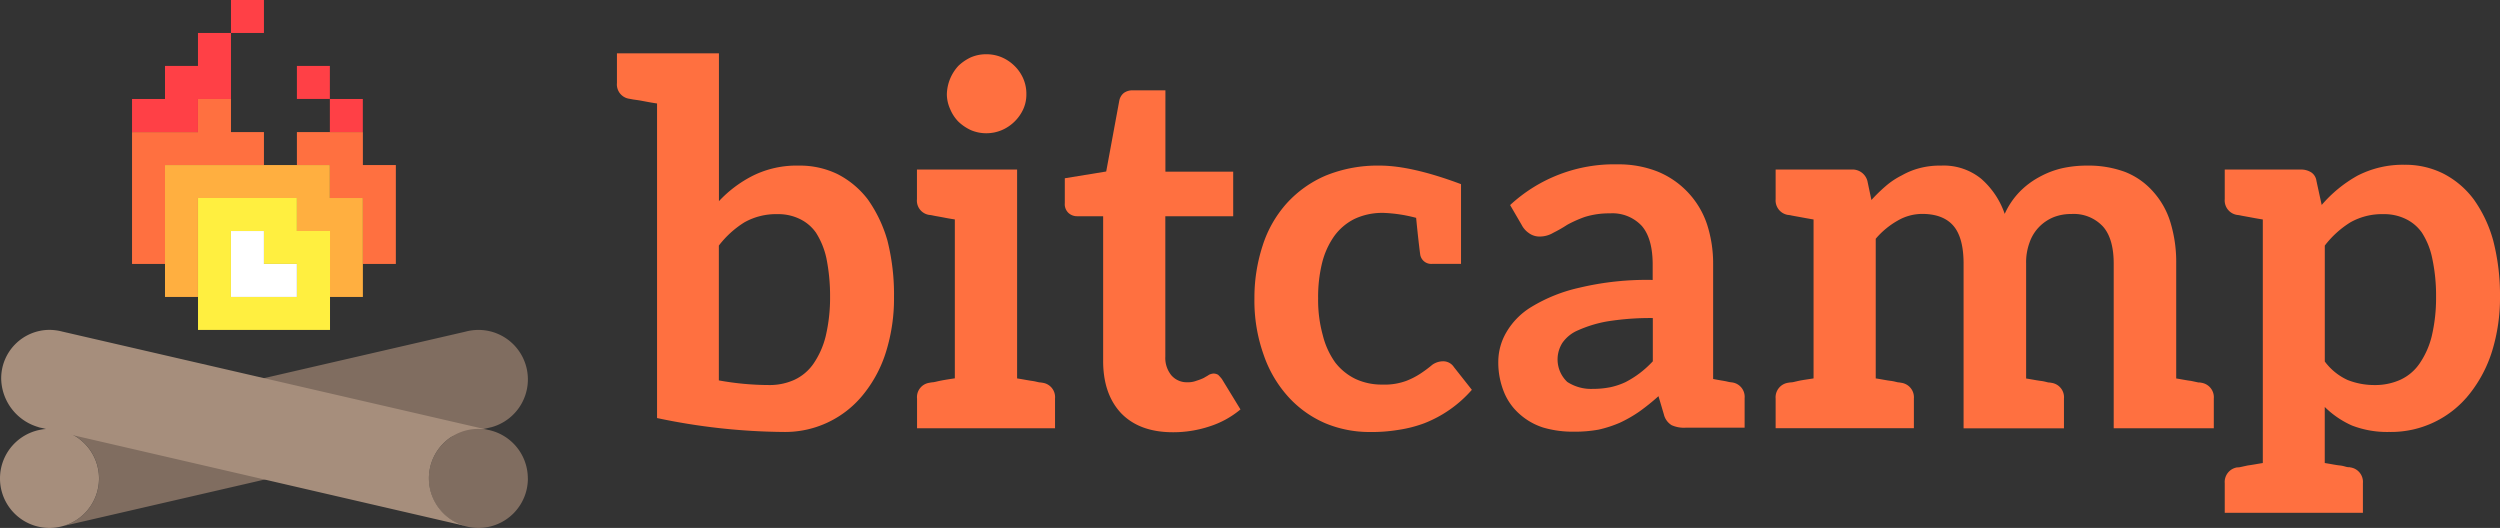 <svg id="Layer_1" data-name="Layer 1" xmlns="http://www.w3.org/2000/svg" viewBox="0 0 539.23 113.87"><rect x="0" y="0" width="539.23" height="113.87" fill="#333333" stroke="none"/><defs><style>.cls-1{fill:#ff7040;}.cls-2{fill:#ff4046;}.cls-3{fill:#ffaf40;}.cls-4{fill:#ffef40;}.cls-5{fill:#fff;}.cls-6{fill:#806d60;}.cls-7{fill:#a68e7c;}</style></defs><title>bitcamp-horizontal-logo</title><polygon class="cls-1" points="49.82 28.49 49.82 21.35 42.7 21.35 42.7 28.49 28.48 28.49 28.48 56.93 35.59 56.93 35.59 35.6 56.93 35.6 56.93 28.49 49.82 28.49"/><polygon class="cls-2" points="42.7 7.11 42.7 14.22 35.59 14.22 35.59 21.35 28.48 21.35 28.48 28.49 42.7 28.49 42.7 21.35 49.82 21.35 49.82 7.11 42.7 7.11"/><rect class="cls-2" x="49.82" width="7.11" height="7.11"/><rect class="cls-2" x="71.15" y="21.35" width="7.11" height="7.14"/><rect class="cls-2" x="64.04" y="14.22" width="7.11" height="7.12"/><polygon class="cls-1" points="78.27 35.6 78.27 28.49 64.04 28.49 64.04 35.6 71.15 35.6 71.15 42.71 78.27 42.71 78.27 56.93 85.38 56.93 85.38 35.6 78.27 35.6"/><polygon class="cls-3" points="71.15 42.71 71.15 35.6 35.59 35.6 35.59 64.05 42.7 64.05 42.7 42.71 64.04 42.71 64.04 49.83 71.15 49.83 71.15 64.05 78.27 64.05 78.27 42.71 71.15 42.71"/><path class="cls-4" d="M94.86,73.37V66.26H73.53V94.71H102V73.37Zm0,14.23H80.64V73.37h7.11v7.11h7.11Z" transform="translate(-30.82 -23.55)"/><polygon class="cls-5" points="56.93 56.93 56.93 49.83 49.82 49.83 49.82 64.05 64.04 64.05 64.04 56.93 56.93 56.93"/><path class="cls-6" d="M144.68,126.75A10.66,10.66,0,0,1,134,137.42h0a10.68,10.68,0,0,1-10.68-10.67h0A10.69,10.69,0,0,1,134,116.06h0a10.68,10.68,0,0,1,10.67,10.69Z" transform="translate(-30.82 -23.55)"/><path class="cls-6" d="M38.52,116.48h0l.34-.09Z" transform="translate(-30.82 -23.55)"/><path class="cls-6" d="M144.68,105.38A10.66,10.66,0,0,0,134,94.71a10.94,10.94,0,0,0-2.76.37h0L39.5,116.26a10.1,10.1,0,0,1,2-.2,10.68,10.68,0,0,1,2.76,21h0l92.57-21.37h0A10.69,10.69,0,0,0,144.68,105.38Z" transform="translate(-30.82 -23.55)"/><path class="cls-7" d="M52.17,126.75a10.67,10.67,0,0,1-10.68,10.67h0a10.66,10.66,0,0,1-10.67-10.67h0a10.68,10.68,0,0,1,10.67-10.69h0a10.69,10.69,0,0,1,10.68,10.69Z" transform="translate(-30.82 -23.55)"/><path class="cls-7" d="M123.33,126.75A10.66,10.66,0,0,1,136,116.25L44.26,95.07h0a11.28,11.28,0,0,0-2.76-.37,10.45,10.45,0,0,0-10.42,10.67A11.1,11.1,0,0,0,39,115.64l0,0a3,3,0,0,0,.71.19l91.57,21.19h0A10.68,10.68,0,0,1,123.33,126.75Z" transform="translate(-30.82 -23.55)"/><path class="cls-7" d="M137,116.49h0l-.32-.07Z" transform="translate(-30.82 -23.55)"/><path class="cls-1" d="M223.65,87.6A38.68,38.68,0,0,1,222,99.2a27.49,27.49,0,0,1-4.81,9.23,21.64,21.64,0,0,1-17.43,8.29,136.29,136.29,0,0,1-27.22-3V45.87c-1.37-.2-2.51-.43-3.37-.59s-1.41-.21-1.76-.27l-.81-.15a3.12,3.12,0,0,1-2.71-3.4v-6.4h22V66.94a26.18,26.18,0,0,1,7.47-5.57,21.29,21.29,0,0,1,9.78-2.1,18.59,18.59,0,0,1,8.32,1.83A19.18,19.18,0,0,1,218,66.56a29.11,29.11,0,0,1,4.23,8.87A47.5,47.5,0,0,1,223.65,87.6Zm-13.79,0a41,41,0,0,0-.79-8.34,16.93,16.93,0,0,0-2.25-5.52,9,9,0,0,0-3.58-3,10.57,10.57,0,0,0-4.76-1,13.9,13.9,0,0,0-7.12,1.78,20.82,20.82,0,0,0-5.49,5v29.08a61.32,61.32,0,0,0,10.82,1,12.88,12.88,0,0,0,5.46-1.12,10.26,10.26,0,0,0,4.14-3.5A18.06,18.06,0,0,0,208.93,96,35.84,35.84,0,0,0,209.86,87.6Z" transform="translate(-30.82 -23.55)"/><path class="cls-1" d="M258.38,109.52v6.4H228.62v-6.4a3.12,3.12,0,0,1,2.68-3.41A5.75,5.75,0,0,1,232,106c.28,0,.83-.16,1.6-.32s1.81-.32,3.17-.53V70.88c-1.37-.2-2.4-.42-3.17-.56s-1.32-.23-1.6-.3a5.09,5.09,0,0,0-.72-.11,3.11,3.11,0,0,1-2.68-3.4V60.12h21.6v45.05c1.35.21,2.41.43,3.17.53s1.33.28,1.6.32a6,6,0,0,1,.73.09A3.13,3.13,0,0,1,258.38,109.52ZM251.53,47.1a8.94,8.94,0,0,1-1.9,2.69,8.83,8.83,0,0,1-2.74,1.83,8.51,8.51,0,0,1-3.39.67,8.38,8.38,0,0,1-3.26-.67,9.83,9.83,0,0,1-2.7-1.83,8.45,8.45,0,0,1-1.77-2.69,7.83,7.83,0,0,1-.72-3.24,9.34,9.34,0,0,1,2.49-6.11,10.09,10.09,0,0,1,2.7-1.84,8.33,8.33,0,0,1,3.26-.66,8.51,8.51,0,0,1,3.39.66,9,9,0,0,1,2.74,1.84,8.63,8.63,0,0,1,1.9,2.75,8.17,8.17,0,0,1,.67,3.36A7.65,7.65,0,0,1,251.53,47.1Z" transform="translate(-30.82 -23.55)"/><path class="cls-1" d="M272.67,112.71q-3.92-4.15-3.91-11.35V70.19H263.1a2.71,2.71,0,0,1-1.83-.72,2.6,2.6,0,0,1-.78-2.11V62l8.93-1.46,2.82-15.27a2.79,2.79,0,0,1,1-1.68,3.13,3.13,0,0,1,2-.55h6.95V60.58h14.62V70.2H282.17v30.26a5.93,5.93,0,0,0,1.27,4A4.36,4.36,0,0,0,286.9,106a5.11,5.11,0,0,0,2.08-.36,9.63,9.63,0,0,0,1.5-.58c.42-.26.78-.43,1.09-.66a2.62,2.62,0,0,1,1-.28,2,2,0,0,1,1,.28,9.18,9.18,0,0,1,.81.91l4,6.55a19.65,19.65,0,0,1-6.7,3.67,24.75,24.75,0,0,1-7.82,1.25C279,116.79,275.29,115.4,272.67,112.71Z" transform="translate(-30.82 -23.55)"/><path class="cls-1" d="M348.29,107.63a26.36,26.36,0,0,1-10.23,7.2,27.64,27.64,0,0,1-5.74,1.46,34.71,34.71,0,0,1-5.95.44,24.74,24.74,0,0,1-9.72-1.9,23.12,23.12,0,0,1-7.92-5.65,26,26,0,0,1-5.34-9.07,34.67,34.67,0,0,1-2-12.2,36.09,36.09,0,0,1,1.77-11.38,25,25,0,0,1,5.19-9.12,24.16,24.16,0,0,1,8.45-6,29.64,29.64,0,0,1,11.63-2.14c4.47,0,10.29,1.29,17.52,4v17.2h-6.28a2.4,2.4,0,0,1-2.53-2.07c-.12-.87-.45-3.51-.87-7.86a31.72,31.72,0,0,0-7-1.07A14.07,14.07,0,0,0,323,70.76a12,12,0,0,0-4.37,3.68A17.19,17.19,0,0,0,316,80.2a30.64,30.64,0,0,0-.87,7.72,28.36,28.36,0,0,0,1,7.91,17.22,17.22,0,0,0,2.69,5.91,12.32,12.32,0,0,0,4.36,3.54,13.32,13.32,0,0,0,5.78,1.22,13.49,13.49,0,0,0,5.13-.78A16.13,16.13,0,0,0,337.4,104a26.61,26.61,0,0,0,2.33-1.75,4,4,0,0,1,2.27-.77,2.75,2.75,0,0,1,2.42,1.25Z" transform="translate(-30.82 -23.55)"/><path class="cls-1" d="M407.12,109.42v6.38H394.38a6.47,6.47,0,0,1-3-.54,3.75,3.75,0,0,1-1.68-2.34L388.54,109a45.76,45.76,0,0,1-4.14,3.33,28.15,28.15,0,0,1-4.19,2.4,25.93,25.93,0,0,1-4.59,1.49,28.83,28.83,0,0,1-5.48.44,22.52,22.52,0,0,1-6.46-.89,14,14,0,0,1-5.12-2.93,12.59,12.59,0,0,1-3.33-4.69,17,17,0,0,1-1.24-6.64,12.6,12.6,0,0,1,1.7-6.22,15.53,15.53,0,0,1,5.51-5.58,34.25,34.25,0,0,1,10.23-4.09,62.42,62.42,0,0,1,15.86-1.69V80.65c0-3.76-.77-6.51-2.32-8.34a8.63,8.63,0,0,0-6.87-2.74,17.63,17.63,0,0,0-5.41.76,26,26,0,0,0-3.82,1.7,28.92,28.92,0,0,1-3,1.72,5.72,5.72,0,0,1-3,.82,3.83,3.83,0,0,1-2.29-.75,4.78,4.78,0,0,1-1.55-1.76l-2.49-4.28A33,33,0,0,1,379.77,59a22.78,22.78,0,0,1,8.67,1.59A18.68,18.68,0,0,1,399,71.89a27.43,27.43,0,0,1,1.33,8.66v24.74c1.25.26,2.2.38,2.91.53a7,7,0,0,0,1.15.21A3.13,3.13,0,0,1,407.12,109.42ZM387.29,92.15a58.45,58.45,0,0,0-9.78.72,26.59,26.59,0,0,0-6.31,1.92,7.75,7.75,0,0,0-3.39,2.72,6.67,6.67,0,0,0,1.06,8.42,9.42,9.42,0,0,0,5.5,1.5,19.42,19.42,0,0,0,3.79-.36,15.35,15.35,0,0,0,3.27-1.1,21.41,21.41,0,0,0,3-1.88,22.56,22.56,0,0,0,2.89-2.61V92.15Z" transform="translate(-30.82 -23.55)"/><path class="cls-1" d="M508.32,109.52v6.4H486.73V80.43c0-3.59-.77-6.27-2.3-8a8.57,8.57,0,0,0-6.83-2.72,10.19,10.19,0,0,0-3.82.68,9.29,9.29,0,0,0-3.11,2.08,9,9,0,0,0-2.08,3.36,12.32,12.32,0,0,0-.75,4.61v24.75c1.33.21,2.4.43,3.17.52s1.32.28,1.6.33a4.47,4.47,0,0,1,.73.09,3.14,3.14,0,0,1,2.66,3.41v6.4H454.35V80.43c0-3.73-.73-6.47-2.2-8.18s-3.77-2.56-6.69-2.56a10.54,10.54,0,0,0-5.37,1.47,17.51,17.51,0,0,0-4.69,3.89v30.12c1.37.21,2.39.43,3.17.52s1.32.28,1.66.33a4.24,4.24,0,0,1,.65.09,3.16,3.16,0,0,1,2.75,3.4v6.4H413.81v-6.4a3.17,3.17,0,0,1,2.67-3.4,4.8,4.8,0,0,1,.72-.09c.28,0,.84-.16,1.61-.33s1.88-.31,3.18-.52V70.89c-1.31-.22-2.42-.43-3.18-.57s-1.33-.23-1.61-.3a4.53,4.53,0,0,0-.72-.11,3.17,3.17,0,0,1-2.67-3.4V60.12h16.37a3.32,3.32,0,0,1,3.42,2.45l.87,4.12a34.72,34.72,0,0,1,3.08-3A16.58,16.58,0,0,1,441,61.39a15.8,15.8,0,0,1,3.92-1.59,17.07,17.07,0,0,1,4.57-.53,12.81,12.81,0,0,1,8.66,2.84,17.64,17.64,0,0,1,5.07,7.57,16.7,16.7,0,0,1,3.23-4.77,17.69,17.69,0,0,1,4.29-3.21,18.93,18.93,0,0,1,4.94-1.88,24.43,24.43,0,0,1,5.31-.55,22.67,22.67,0,0,1,8.18,1.36,15.7,15.7,0,0,1,6,4.18,17.47,17.47,0,0,1,3.77,6.62,29.18,29.18,0,0,1,1.27,9v24.75c1.31.21,2.4.44,3.17.52l1.6.34a3.08,3.08,0,0,1,.73.08A3.16,3.16,0,0,1,508.32,109.52Z" transform="translate(-30.82 -23.55)"/><path class="cls-1" d="M570.05,87.6a39.11,39.11,0,0,1-1.68,11.61,28.3,28.3,0,0,1-4.82,9.22,21.6,21.6,0,0,1-17.43,8.29,21.07,21.07,0,0,1-8-1.39,19.76,19.76,0,0,1-5.87-4v12.09c1.37.22,2.4.44,3.2.52s1.29.29,1.64.35.48,0,.65.07a3.16,3.16,0,0,1,2.74,3.41v6.39H510.68v-6.39a3.18,3.18,0,0,1,2.69-3.41c.16,0,.42,0,.7-.07l1.6-.35c.77-.09,1.88-.3,3.22-.52V70.89c-1.35-.21-2.45-.43-3.22-.57s-1.32-.23-1.6-.3a5.62,5.62,0,0,0-.7-.11,3.15,3.15,0,0,1-2.69-3.4V60.12h16.37a4.1,4.1,0,0,1,2.24.58,2.6,2.6,0,0,1,1.17,1.88l1.13,5.18a28.39,28.39,0,0,1,7.7-6.31,21.36,21.36,0,0,1,10.2-2.36A18.27,18.27,0,0,1,557.84,61a19,19,0,0,1,6.53,5.53,28,28,0,0,1,4.22,8.92A47.09,47.09,0,0,1,570.05,87.6Zm-13.79,0a38.16,38.16,0,0,0-.83-8.34,16.09,16.09,0,0,0-2.22-5.52,9,9,0,0,0-3.58-3,10.57,10.57,0,0,0-4.76-1,13.84,13.84,0,0,0-7.11,1.78,20.7,20.7,0,0,0-5.5,5v25a12.62,12.62,0,0,0,4.94,4,15.64,15.64,0,0,0,5.82,1.08,13.16,13.16,0,0,0,5.5-1.12,10.15,10.15,0,0,0,4.16-3.49,18,18,0,0,0,2.64-5.9A35.74,35.74,0,0,0,556.26,87.6Z" transform="translate(-30.82 -23.55)"/></svg>